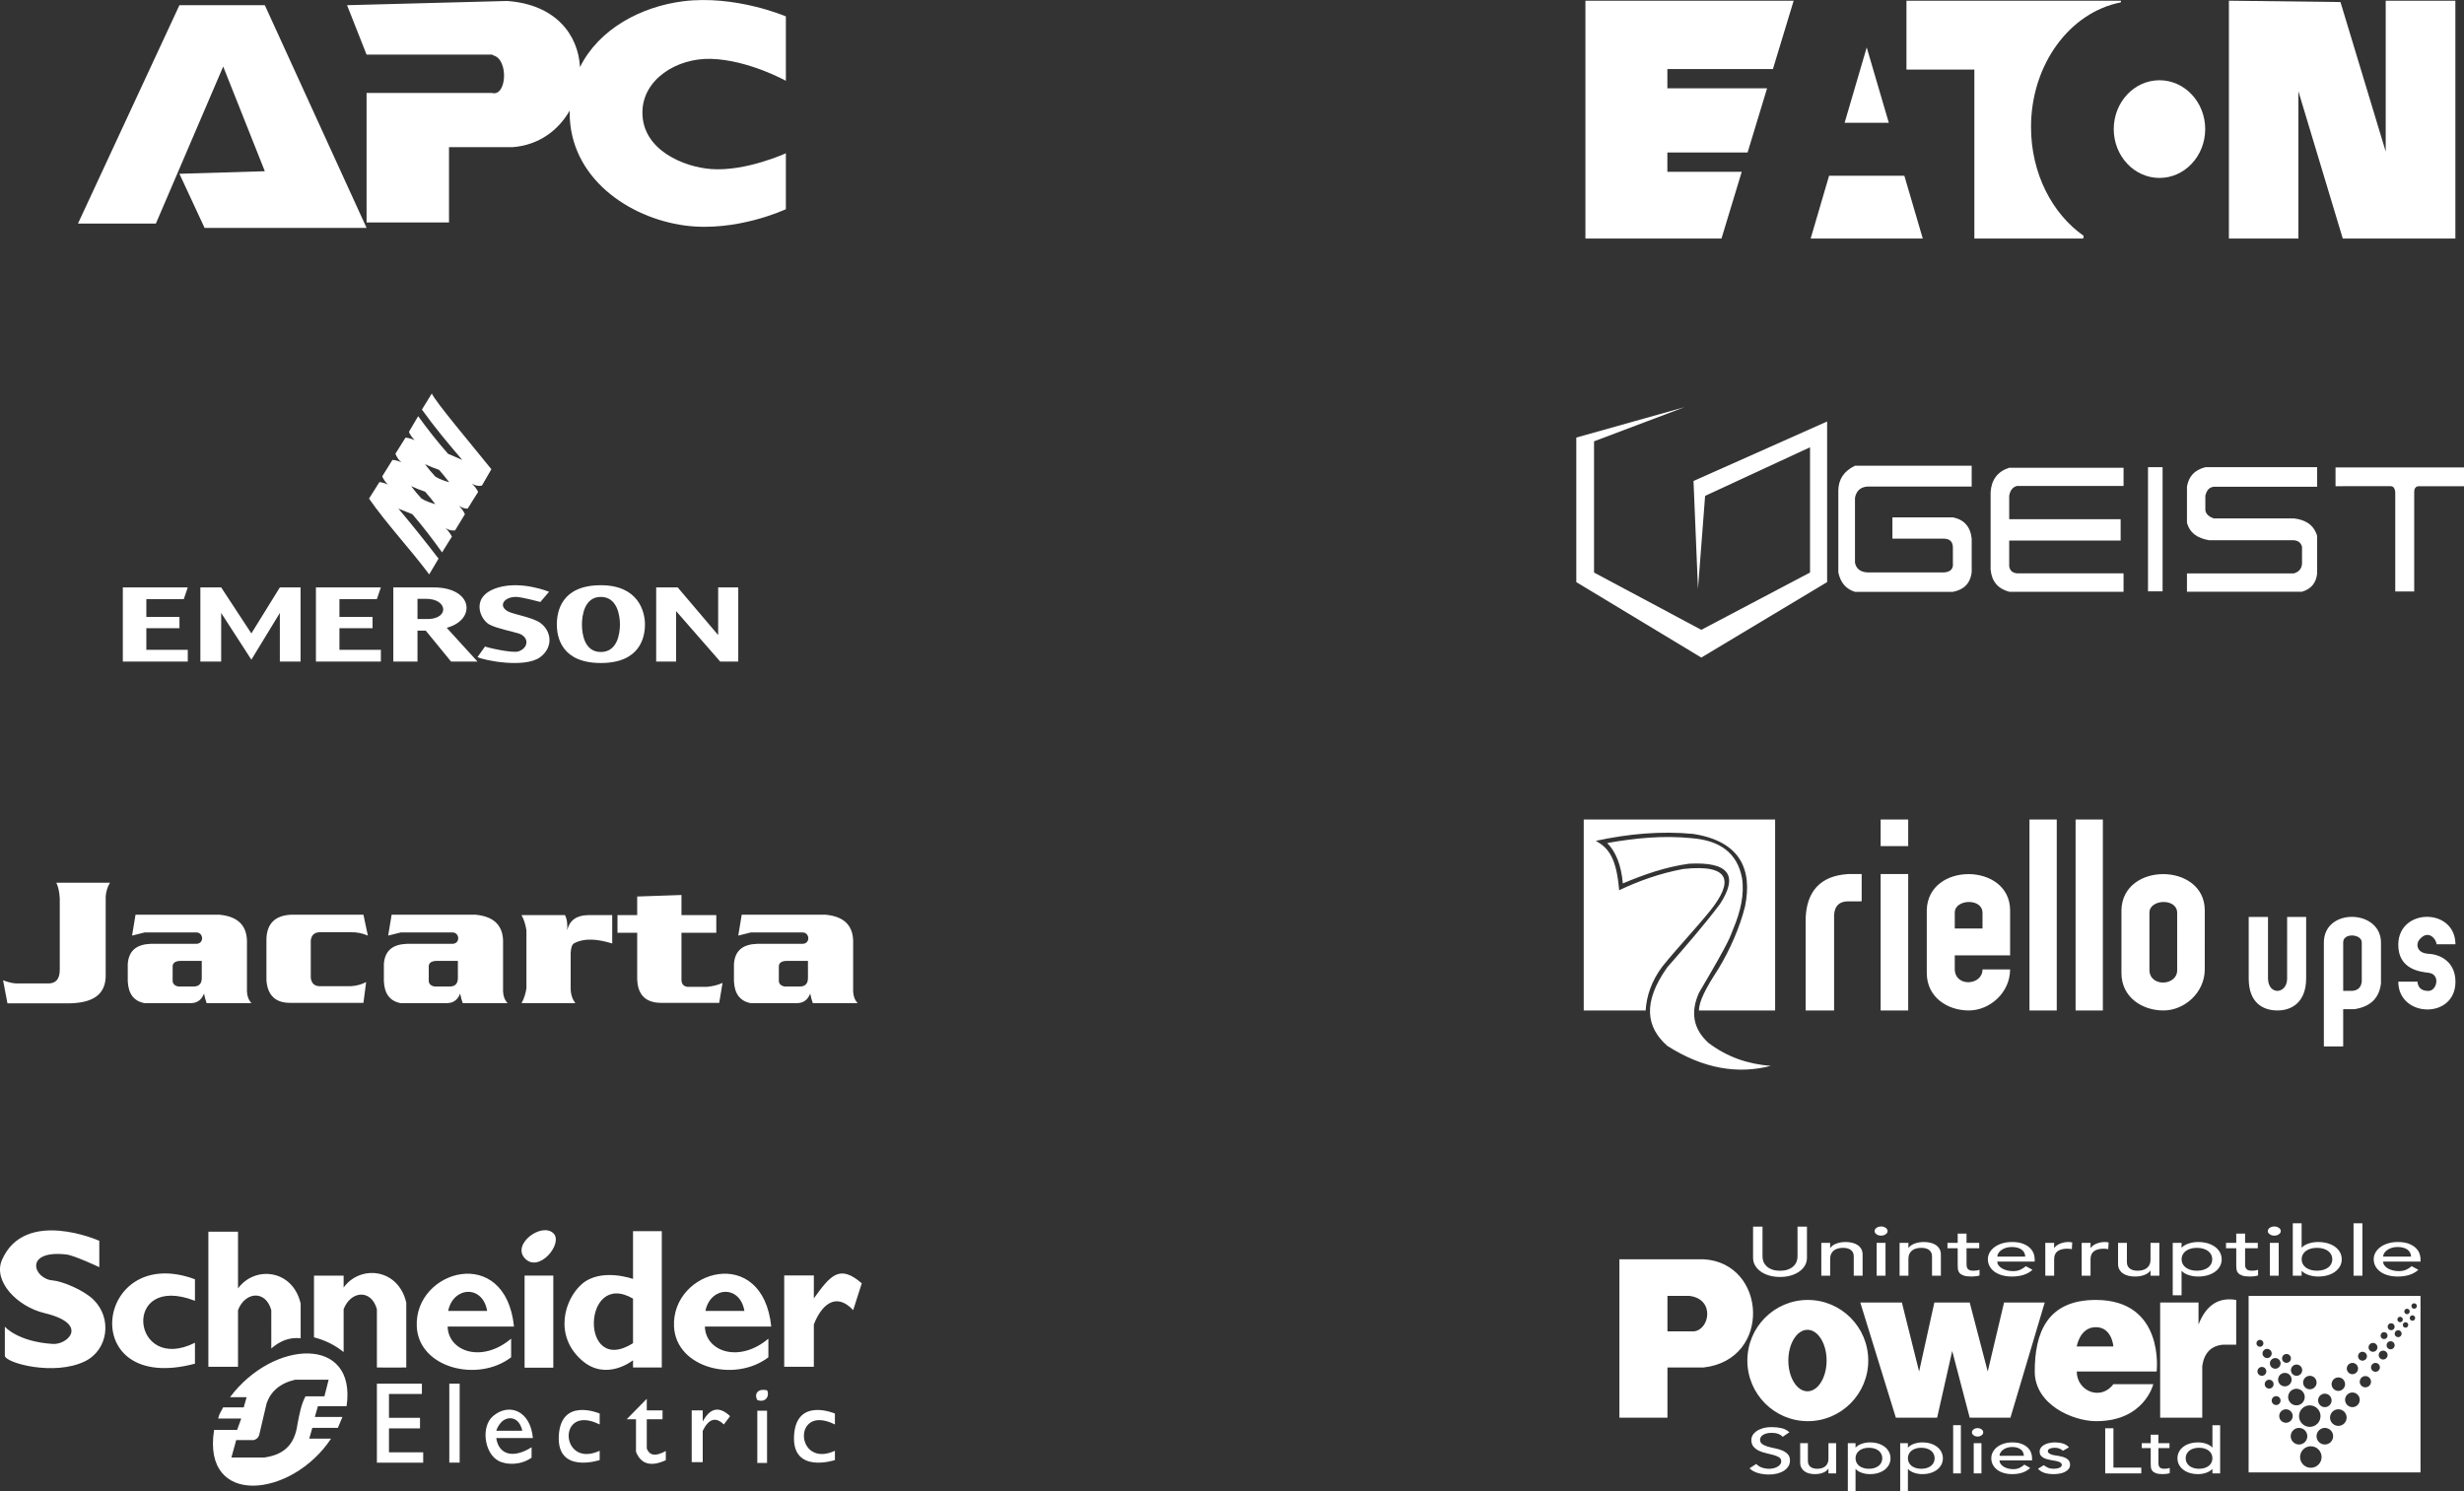 <?xml version="1.0" encoding="UTF-8" standalone="no"?>
<!-- Created with Inkscape (http://www.inkscape.org/) -->

<svg
   xmlns:dc="http://purl.org/dc/elements/1.1/"
   xmlns:cc="http://creativecommons.org/ns#"
   xmlns:rdf="http://www.w3.org/1999/02/22-rdf-syntax-ns#"
   xmlns:svg="http://www.w3.org/2000/svg"
   xmlns="http://www.w3.org/2000/svg"
   xmlns:sodipodi="http://sodipodi.sourceforge.net/DTD/sodipodi-0.dtd"
   xmlns:inkscape="http://www.inkscape.org/namespaces/inkscape"
   width="171.101mm"
   height="103.583mm"
   viewBox="0 0 171.101 103.583"
   version="1.1"
   id="svg8"
   inkscape:version="0.92.5 (0.92.5+69)"
   sodipodi:docname="server-room-monitoring-manuf.svg">
  <rect x="0" y="0" width="171.101" height="103.583" fill="#333333" stroke="none"/>
  <defs
     id="defs2" />
  <sodipodi:namedview
     id="base"
     pagecolor="#ffffff"
     bordercolor="#666666"
     borderopacity="1.0"
     inkscape:pageopacity="0.0"
     inkscape:pageshadow="2"
     inkscape:zoom="0.24748737"
     inkscape:cx="256.39674"
     inkscape:cy="-65.585651"
     inkscape:document-units="mm"
     inkscape:current-layer="layer1"
     showgrid="false"
     showguides="false"
     inkscape:guide-bbox="true"
     inkscape:window-width="859"
     inkscape:window-height="701"
     inkscape:window-x="38"
     inkscape:window-y="27"
     inkscape:window-maximized="0">
    <sodipodi:guide
       position="-18.154,67.757"
       orientation="1,0"
       id="guide1047"
       inkscape:locked="false" />
    <sodipodi:guide
       position="-1.523,106.311"
       orientation="0,1"
       id="guide1049"
       inkscape:locked="false" />
    <sodipodi:guide
       position="47.236,68.513"
       orientation="1,0"
       id="guide1051"
       inkscape:locked="false" />
  </sodipodi:namedview>
  <g
     inkscape:label="Layer 1"
     inkscape:groupmode="layer"
     id="layer1"
     transform="translate(-28.738,-15.49)">
    <g
       style="clip-rule:evenodd;fill-rule:evenodd;stroke-linejoin:round;stroke-miterlimit:1.414"
       id="g954"
       transform="matrix(0.198,0,0,0.198,29.24,14.017)">
      <path
         id="path943"
         style="fill:#FFFFFF"
         d="M 126.026,87.371 H 69.21 L 60.391,68.393 90.34,67.497 75.744,30.773 52.131,85.867 H 24.807 L 60.391,9.261 H 90.34 Z m 74.848,-56.393 c 6.677,-13.493 21.571,-21.236 36.108,-23.086 18.332,-2.332 36.096,5.297 36.096,5.297 v 22.592 c 0,0 -13.142,-7.332 -26.312,-7.696 -11.94,-0.329 -24.027,7.21 -24.002,18.876 0.029,13.327 14.857,19.071 24.002,19.77 12.248,0.935 26.312,-5.536 26.312,-5.536 v 19.622 c 0,0 -17.323,8.152 -35.41,5.726 -19.754,-2.65 -40.419,-16.778 -40.419,-39.582 0,-0.245 0.002,-0.488 0.007,-0.731 -3.916,6.907 -10.839,12.157 -20.091,12.835 h -22.23 V 85.472 H 126.026 V 40.05 h 44.005 c 5.154,1.378 5.85,-11.669 0.548,-13.153 -0.195,-0.055 -0.357,-0.205 -0.548,-0.304 H 126.026 L 119.181,9.261 175.357,7.782 c 17.083,1.25 24.909,11.91 25.517,23.196 z"
         inkscape:connector-curvature="0" />
    </g>
    <g
       style="clip-rule:evenodd;fill-rule:evenodd;stroke-linejoin:round;stroke-miterlimit:1.414"
       id="g967"
       transform="matrix(0.207,0,0,0.207,137.985,13.448)">
      <path
         id="path956"
         style="fill:#FFFFFF"
         d="M 117.25,89.899 H 79.641 l 6.178,-21.063 h 25.254 z m -67.523,0 H 4.082 V 10.101 H 73.94 l -6.956,22.925 h -35.41 v 6.471 H 65.02 L 58.488,61.026 H 31.574 v 6.471 h 24.95 z M 272.549,10.101 h 23.369 V 89.899 H 258.144 L 243.256,40.476 V 89.899 H 219.942 V 10.101 l 37.428,0.448 15.179,50.166 z M 171.077,89.899 h -36.52 V 33.211 h -22.778 v -23.11 h 71.978 l -0.09,0.568 c -17.067,3.322 -30.1,20.8 -30.1,41.833 0,15.512 7.088,29.09 17.655,36.482 z m 25.578,-53.114 c 8.467,0 15.341,7.344 15.341,16.39 0,9.047 -6.874,16.391 -15.341,16.391 -8.467,0 -15.341,-7.344 -15.341,-16.391 0,-9.046 6.874,-16.39 15.341,-16.39 z m -90.794,14.28 h -14.83 l 7.415,-25.283 z"
         inkscape:connector-curvature="0" />
    </g>
    <g
       style="clip-rule:evenodd;fill-rule:evenodd;stroke-linejoin:round;stroke-miterlimit:1.414"
       id="g980"
       transform="matrix(0.205,0,0,0.205,28.861,41.773)">
      <path
         id="path969"
         style="fill:#FFFFFF"
         d="m 202.923,70.053 c 12.729,0 14.947,8.914 14.947,13.306 0,4.391 -1.704,13.044 -14.947,13.044 -13.243,0 -14.903,-8.653 -14.903,-13.044 0,-4.392 1.535,-13.306 14.903,-13.306 z m -20.492,5.675 2.954,-3.453 c 0,0 -9.13,-3.781 -17.115,-1.479 -9.817,2.831 -6.314,10.84 -3.104,12.562 2.493,1.337 7.72,2.344 9.855,3.014 3.63,1.138 3.567,4.881 0,6.101 -2.072,0.709 -11.417,-1.479 -11.305,-1.683 l -2.568,3.598 c 2.03,1.12 16.141,3.912 21.283,0 4.479,-3.407 3.776,-8.81 0,-11.568 -2.534,-1.851 -9.035,-2.908 -10.838,-3.831 -3.558,-1.822 -1.553,-4.921 2.469,-4.984 1.886,-0.03 8.369,1.723 8.369,1.723 z m -54.019,-4.932 -1.358,3.982 h -12.678 v 6.005 h 11.222 v 3.834 h -11.222 v 7.324 h 14.036 v 3.98 h -22 V 70.796 Z m -65.408,0 -1.358,3.982 H 48.968 v 6.005 H 60.19 v 3.834 H 48.968 v 7.324 h 14.036 v 3.98 h -22 V 70.796 Z m 165.409,25.125 h -6.742 V 70.796 h 7.294 l 13.704,16.145 V 70.796 h 6.802 v 25.125 h -6.109 L 228.413,78.81 Z m -87.598,0 h -8.182 V 70.796 h 13.408 c 13.654,-0.149 14.81,10.985 4.678,13.684 l 10.429,11.441 h -8.949 l -8.584,-10.486 h -2.8 z m -66.494,0 H 67.272 V 70.796 h 7.049 l 10.227,15.587 9.644,-15.587 h 7.021 V 95.921 H 94.192 V 79.45 L 84.548,95.279 74.321,79.45 Z M 202.923,74.009 c 5.537,0 6.468,6.239 6.468,9.35 0,3.11 -0.862,9.314 -6.468,9.314 -5.605,0 -6.398,-6.204 -6.398,-9.314 0,-3.111 0.861,-9.35 6.398,-9.35 z m -59.333,0.644 h -2.775 v 6.851 h 3.841 c 6.951,-0.297 6.379,-6.88 -1.066,-6.851 z m 2.073,-69.545 -3.342,5.437 c 4.277,5.993 8.944,11.551 13.66,17.056 l -4.833,-2.085 c -3.578,-4.089 -6.931,-8.342 -10.104,-12.728 l -3.127,5.304 c 0.453,1.111 1.144,2.015 1.949,2.82 -1.026,-0.458 -2.06,-0.784 -3.11,-0.85 l -3.418,5.454 c 0.493,1.194 1.162,2.177 2.045,2.904 -1.018,-0.47 -2.033,-0.784 -3.042,-0.819 l -3.474,5.581 c 0.458,1.01 1.077,1.938 1.919,2.75 -0.928,-0.411 -1.876,-0.704 -2.855,-0.828 l -3.529,5.605 c 6.129,8.77 13.726,16.786 20.386,25.672 l 3.165,-5.338 c -4.432,-5.779 -8.96,-11.435 -13.6,-16.947 l 4.737,1.903 c 3.57,4.146 6.875,8.491 10.056,12.928 l 3.337,-5.351 c -0.587,-1.088 -1.298,-2.052 -2.175,-2.85 1.031,0.618 2.107,0.903 3.241,0.755 l 3.333,-5.482 c -0.466,-1.071 -1.173,-1.996 -2.015,-2.84 0.956,0.58 1.926,1.01 2.943,0.937 l 3.551,-5.659 c -0.562,-1.121 -1.269,-2.067 -2.148,-2.808 1.13,0.663 2.271,0.925 3.425,0.685 l 3.21,-5.56 C 158.993,22.237 147.009,8.058 145.663,5.108 Z m -6.997,31.36 c 1.095,1.487 2.261,2.909 3.523,4.241 1.544,0.92 3.106,1.419 4.669,1.885 -1.084,-1.426 -2.225,-2.831 -3.44,-4.209 -1.638,-0.551 -3.218,-1.196 -4.752,-1.917 z m 4.708,-7.423 c 1.095,1.488 2.261,2.909 3.523,4.241 1.544,0.92 3.105,1.42 4.668,1.886 -1.084,-1.427 -2.224,-2.832 -3.44,-4.209 -1.637,-0.552 -3.217,-1.197 -4.751,-1.918 z"
         inkscape:connector-curvature="0" />
    </g>
    <g
       style="clip-rule:evenodd;fill-rule:evenodd;stroke-linejoin:round;stroke-miterlimit:1.414"
       id="g993"
       transform="matrix(0.21,0,0,0.21,137.777,41.878)">
      <path
         id="path982"
         style="fill:#FFFFFF"
         d="M 37.79,9 2,19.049 V 66.853 L 43.335,91.812 84.939,66.853 V 13.734 L 40.757,33.417 42.233,69.088 44.592,38.343 79.285,22.261 V 63.688 L 43.335,82.636 7.866,63.688 V 20.294 Z m 94.95,19.367 v 6.881 H 98.298 c -2.427,0.167 -3.706,1.51 -4.147,3.713 v 21.474 c 0.401,1.987 1.757,3.086 4.147,3.222 h 25.189 c 2.221,-0.113 3.272,-1.156 3.039,-3.222 V 55.51 c 0.007,-2.107 -1.09,-3.022 -3.039,-3.018 h -16.962 v -7.043 h 20.001 c 3.736,0.738 5.807,3.086 6.214,7.043 v 11.165 c -0.472,3.621 -2.577,5.729 -6.214,6.42 H 94.151 c -2.919,-0.892 -4.785,-2.998 -5.509,-6.42 V 36.562 c 0.044,-3.584 1.742,-6.381 5.509,-8.195 z m 50.219,0.666 v 6.023 h -35.251 c -1.411,0.365 -2.265,1.454 -2.561,3.269 v 7.731 h 36.85 v 7.054 h -36.85 v 8.527 c 0.212,1.366 1.045,2.157 2.561,2.317 h 35.251 v 6.101 H 145.147 C 141.393,69.036 139.331,66.588 139,62.674 V 37.081 c 0.277,-4.039 2.248,-6.781 6.147,-8.048 z m 64.017,-0.182 v 6.464 h -34.213 c -1.655,0.262 -2.28,1.253 -2.756,2.864 v 4.853 c 0.132,1.432 1.508,2.342 2.756,2.755 h 26.503 c 3.816,0.431 6.611,2.093 7.71,5.801 v 12.385 c -0.305,3.145 -1.982,5.159 -4.997,6.068 h -38.051 v -6.068 h 35.338 c 1.523,-0.427 2.526,-1.378 2.713,-3.152 v -5.632 c -0.423,-1.561 -1.464,-2.053 -2.713,-2.185 h -28.032 c -3.865,-0.655 -6.456,-2.459 -7.306,-5.836 V 35.315 c 0.516,-3.213 2.331,-5.516 6.079,-6.464 z m 48.956,0.081 v 6.202 H 280.86 c -1.264,-0.064 -1.793,0.674 -1.793,1.988 v 32.821 h -6.266 V 37.122 c -0.142,-1.402 -0.696,-2.043 -1.623,-1.988 H 253.055 V 28.932 Z M 195.866,69.901 h -4.823 v -41.05 h 4.823 z"
         inkscape:connector-curvature="0" />
    </g>
    <g
       style="clip-rule:evenodd;fill-rule:evenodd;stroke-linejoin:round;stroke-miterlimit:1.414"
       id="g1006"
       transform="matrix(0.209,0,0,0.209,27.82,71.186)">
      <path
         id="path995"
         style="fill:#FFFFFF"
         d="m 20.281,60.31 c 2.642,0.066 3.986,-1.436 3.969,-4.584 V 32.061 c -0.129,-2.432 -0.578,-3.99 -1.142,-5.235 h 17.835 c -0.793,1.3 -1.292,2.796 -1.435,4.529 v 25.69 c 0.288,7.408 -4.813,9.786 -12.365,9.879 H 6.87 L 5.413,59.249 c 1.268,0.498 2.615,0.927 4.296,1.061 z m 175.266,6.547 h -17.872 c 0.878,-1.55 1.348,-3.217 1.624,-4.942 V 42.618 c -0.297,-1.811 -0.787,-3.511 -1.624,-5.012 h 14.431 c 0.751,1.433 0.849,3.173 0.738,5.012 0.773,-3.26 3.066,-4.956 6.949,-5.012 h 8.009 v 9.42 c -4.625,-1.4 -9.043,-1.999 -12.794,0 -0.499,0.386 -0.891,1.201 -1.009,3.106 v 11.783 c 0.012,2.144 0.627,3.693 1.548,4.942 z m 58.279,-23.487 -4.147,1.04 1.149,-6.936 h 27.954 c 6.692,0.656 9.283,4.183 9.068,9.673 v 15.776 c 0.052,1.621 0.565,2.927 1.518,3.934 h -14.92 c -0.352,-0.924 -0.62,-2.02 -0.856,-3.182 -1.013,2.512 -2.66,3.178 -4.536,3.182 h -15.23 c -3.65,-0.681 -5.414,-3.226 -5.578,-7.354 v -5.641 c 0.324,-4.727 3.241,-6.553 7.645,-6.715 h 15.182 c 2.694,-0.137 2.298,-3.796 0,-3.777 z m -116.315,0 -4.147,1.04 1.149,-6.936 h 27.954 c 6.693,0.656 9.283,4.183 9.068,9.673 v 15.776 c 0.053,1.621 0.566,2.927 1.518,3.934 h -14.919 c -0.353,-0.924 -0.621,-2.02 -0.857,-3.182 -1.012,2.512 -2.66,3.178 -4.536,3.182 h -15.23 c -3.649,-0.681 -5.414,-3.226 -5.578,-7.354 v -5.641 c 0.325,-4.727 3.241,-6.553 7.645,-6.715 h 15.182 c 2.695,-0.137 2.298,-3.796 0,-3.777 z m -85.093,0 -4.147,1.04 1.149,-6.936 h 27.954 c 6.693,0.656 9.284,4.183 9.068,9.673 v 15.776 c 0.053,1.621 0.566,2.927 1.518,3.934 H 73.041 c -0.352,-0.924 -0.621,-2.02 -0.856,-3.182 -1.013,2.512 -2.661,3.178 -4.536,3.182 H 52.418 C 48.769,66.176 47.005,63.631 46.84,59.503 v -5.641 c 0.325,-4.727 3.242,-6.553 7.645,-6.715 h 15.183 c 2.694,-0.137 2.297,-3.796 0,-3.777 z m 163.681,-5.779 v -6.17 l 14.709,-0.506 v 6.676 h 11.573 v 5.875 h -11.573 v 15.232 c -0.09,1.685 0.608,2.555 1.973,2.735 h 6.54 c 1.924,-0.18 3.64,-0.614 5.139,-1.312 l -1.107,6.645 h -19.336 c -5.489,-0.049 -8.056,-3.071 -7.918,-8.845 V 43.466 h -6.545 v -5.875 z m -90.954,-0.117 1.468,6.936 c -1.763,-0.764 -3.639,-1.18 -5.672,-1.114 h -10.429 c -1.558,0.076 -2.626,0.827 -2.865,2.719 v 12.401 c 0.233,1.923 1.273,2.743 2.865,2.808 h 10.429 c 1.815,-0.108 3.524,-0.538 5.096,-1.385 l -0.892,6.92 H 101.012 C 95.956,66.837 93.29,64.302 92.916,59.258 V 45.457 c 0.182,-5.114 2.949,-7.709 8.096,-7.983 z m 141.086,15.332 c -1.958,-0.049 -2.997,0.523 -3.071,1.747 v 4.738 c -0.023,1.032 0.529,1.75 1.88,2.031 h 5.153 c 1.737,-0.026 2.618,-0.938 2.645,-2.736 v -5.78 z m -116.315,0 c -1.958,-0.049 -2.997,0.523 -3.071,1.747 v 4.738 c -0.022,1.032 0.529,1.75 1.88,2.031 h 5.153 c 1.737,-0.026 2.618,-0.938 2.645,-2.736 v -5.78 z m -85.092,0 c -1.959,-0.049 -2.997,0.523 -3.072,1.747 v 4.738 c -0.022,1.032 0.529,1.75 1.88,2.031 h 5.153 c 1.737,-0.026 2.619,-0.938 2.645,-2.736 v -5.78 z"
         inkscape:connector-curvature="0" />
    </g>
    <g
       style="clip-rule:evenodd;fill-rule:evenodd;stroke-linejoin:round;stroke-miterlimit:1.414"
       id="g1019"
       transform="matrix(0.207,0,0,0.207,137.974,70.891)">
      <path
         id="path1008"
         style="fill:#FFFFFF"
         d="m 11.453,15.201 c 2.939,3.014 4.71,7.5 5.234,13.555 7.13,-2.997 14.414,-5.556 22.224,-6.615 13.395,-0.703 16.603,3.932 10.386,13.504 -5.646,7.462 -11.677,14.38 -17.721,21.28 -8.367,11.805 -7.027,20.091 0,26.315 12.207,7.787 23.745,9.563 34.77,6.731 C 58.762,89.39 51.698,87.05 45.367,82.225 40.175,77.466 39.371,71.817 42.242,65.423 53.182,46.909 52.592,46.694 53.656,44.184 56.227,38.124 57.498,32.33 56.672,26.965 55.062,18.368 49.044,14.336 39.862,13.583 30.134,12.591 20.739,13.573 11.453,15.201 Z m 246.884,68.255 h -6.48 V 48.508 c 0.082,-11.624 19.024,-11.134 19.16,0 V 62.25 c -0.575,5.167 -3.73,7.921 -8.985,8.71 h -3.695 z M 245.911,40.001 v 20.663 c -0.013,7.851 -4.716,10.681 -9.5,10.717 -4.872,0.037 -9.763,-2.459 -9.767,-10.717 V 40.001 h 6.472 v 20.663 c 0.098,5.784 6.446,5.257 6.413,0 V 40.001 Z m -99.31,17.611 c -0.018,7.851 -6.842,13.733 -13.782,13.769 -7.067,0.037 -14.163,-4.315 -14.169,-12.574 V 37.67 c 0.414,-16.158 27.806,-15.935 27.951,0 v 15.228 h -18.562 v 4.714 c 0.185,6.088 9.341,5.356 9.304,0 z m 65.301,0 c -0.018,7.851 -6.842,13.733 -13.782,13.769 -7.067,0.037 -14.163,-4.315 -14.169,-12.574 V 37.67 c 0.414,-16.158 27.806,-15.935 27.951,0 z m -99.484,13.769 h -9.246 V 25.62 h 9.246 z m 40.68,-64.062 h 9.15 v 64.062 h -9.15 z m 15.469,0 h 9.15 v 64.062 h -9.15 z M 87.557,71.381 H 78.016 V 40.422 C 78.35,31.57 82.814,26.208 92.21,25.62 h 4.595 v 9.148 H 92.21 c -2.747,0.036 -4.458,1.364 -4.653,4.582 z m -19.782,0 H 42.207 c 0.086,-3.121 2.117,-7.177 6.575,-14.025 3.851,-6.334 7.221,-14.079 8.89,-20.847 2.513,-12.292 -1.435,-21.863 -17.357,-24.36 -10.824,-1.039 -21.733,-0.047 -32.7,2.323 4.402,2.433 6.935,5.905 7.839,16.574 6.532,-3.109 13.554,-5.644 21.47,-7.13 16.432,-1.77 16.644,4.526 9.046,14.029 -5.009,6.177 -10.841,12.276 -16.017,18.673 -3.621,4.858 -5.288,9.786 -5.618,14.763 H 3.569 V 7.319 h 64.206 z m 215.5,-9.667 c 0,0.01 -0.092,3.232 3.763,3.104 2.739,-0.091 4.022,-5.544 0,-6.073 -2.326,-0.306 -10.344,-0.86 -10.218,-9.569 0.177,-12.232 19.1,-12.333 19.18,0 h -6.351 c 0.029,-1.446 -2.661,-5.334 -5.81,-1.492 -1.071,1.305 -1.04,4.473 3.199,4.694 4.24,0.222 8.945,2.973 8.962,9.336 0.034,12.759 -19.179,12.131 -19.18,0 z m -21.838,3.088 c 1.717,-0.168 2.888,-1.035 3.132,-3.088 V 48.508 c -0.077,-2.835 -6.197,-3.256 -6.232,0 v 16.294 z m -68.097,-6.93 c 0.143,5.785 9.352,5.257 9.304,0 V 38.523 c -0.156,-4.945 -9.263,-4.485 -9.304,0 z m -65.301,-14 h 9.304 v -5.349 c -0.156,-4.945 -9.263,-4.485 -9.304,0 z M 103.172,7.319 h 9.246 v 8.925 h -9.246 z"
         inkscape:connector-curvature="0" />
    </g>
    <g
       style="clip-rule:evenodd;fill-rule:evenodd;stroke-linejoin:round;stroke-miterlimit:1.414"
       id="g1032"
       transform="matrix(0.208,0,0,0.208,27.585,98.99)">
      <path
         id="path1021"
         style="fill:#FFFFFF"
         d="M 116.061,78.917 C 103.021,98.668 72.888,102 77.017,76 h 7.685 l 1.389,-3.81 h -7.718 c 0.295,-1.474 0.969,-2.325 1.674,-3.723 h 6.868 l 0.963,-3.401 h -5.531 c 14.375,-19.251 42.362,-20.668 38.901,3.006 h -9.565 l -1.033,3.603 h 9.217 l -1.524,3.634 h -8.531 l -1.023,3.608 z m 98.711,-6.478 6.698,-6.828 v 3.859 h 5.263 v 2.969 h -5.263 v 9.754 c 1.065,2.795 3.454,2.427 6.351,0.846 v 3.078 c -4.72,2.144 -8.207,1.576 -9.954,-2.823 V 72.439 Z m -43.557,6.284 h 12.234 c -0.837,-9.267 -8.026,-11.836 -13.304,-7.336 -4.161,3.548 -2.867,12.486 1.838,14.949 2.794,1.463 7.506,1.433 11.028,-1.067 v -3.476 c -6.17,3.879 -10.952,2.489 -11.796,-3.07 z m 90.406,8.298 H 258.37 V 69.597 h 3.251 z M 146.391,60.559 v 3.429 h -10.987 v 7.97 h 10.356 v 3.531 h -10.356 v 7.997 h 11.423 V 86.94 H 131.371 V 60.559 Z m 137.887,13.623 v -3.653 c 0,0 -12.956,-5.586 -13.644,7.437 -0.681,12.87 13.644,8.105 13.644,8.105 v -3.103 c -13.257,6.098 -14.327,-15.946 0,-8.786 z m -78.537,0 v -3.653 c 0,0 -12.956,-5.586 -13.644,7.437 -0.681,12.87 13.644,8.105 13.644,8.105 v -3.103 c -13.257,6.098 -14.327,-15.946 0,-8.786 z m -46.742,12.745 h -3.456 V 60.559 h 3.456 z M 240.145,69.47 v 3.725 c 2.65,-4.899 5.741,-4.99 9.133,-1.792 l -2.084,2.779 c -2.872,-2.81 -5.164,-1.709 -7.049,2.126 v 10.469 h -3.679 V 69.47 Z M 115.257,59.246 h -11.212 c -5.09,1.183 -8.076,3.926 -9.484,7.841 l -2.393,10.214 c -0.213,1.102 -0.855,1.78 -1.87,2.096 H 84.402 L 82.799,85.2 h 11.044 c 5.651,-0.813 10.027,-3.505 11.02,-11.172 0.638,-3.247 1.2,-6.544 2.673,-9.248 h 6.309 z m 55.958,17.028 h 8.697 c 0,0 -0.691,-4.165 -4.061,-4.165 -3.37,0 -4.636,4.165 -4.636,4.165 z M 258.37,66.03 c -1.134,-2.048 0.152,-3.973 3.251,-3.251 0.906,1.511 -0.169,4.316 -3.251,3.251 z m 4.654,-24.536 c -2.858,-27.727 -33.373,-18.944 -32.46,0 0.668,13.863 20.383,18.783 31.503,10.256 v -6.217 c -9.763,8.251 -20.969,4.312 -21.2,-4.039 z m -85.881,0 c -2.858,-27.727 -33.373,-18.944 -32.46,0 0.668,13.863 20.383,18.783 31.503,10.256 v -6.217 c -9.764,8.251 -20.969,4.312 -21.2,-4.039 z m 49.337,13.665 h -9.603 v -2.417 c 0,0 -8.926,7.213 -17.11,0 -9.394,-8.279 -5.789,-20.35 0,-25.418 6.408,-5.612 17.11,-1.737 17.11,-1.737 V 9.647 h 9.603 z M 38.695,21.664 v -8.808 c 0,0 -24.862,-11.096 -32.492,6.38 -3.079,7.052 4.998,15.565 14.2,17.761 15.011,3.583 7.828,10.621 2.764,10.296 C 11.382,46.537 7.16,41.532 7.16,41.532 v 9.691 c 0.173,2.449 16.47,6.864 26.717,1.876 7.835,-3.814 9.155,-14.421 2.913,-20.552 -3.455,-3.394 -10.685,-6.236 -13.623,-6.461 -6.494,-0.496 -9.782,-10.238 4.481,-8.674 2.675,0.293 11.047,4.252 11.047,4.252 z M 70.628,25.7 v 7.183 c -24.729,-9.558 -21.23,24.629 0,14.018 v 6.984 C 30.555,64.534 37.159,13.296 70.628,25.7 Z m 119.637,29.525 h -9.589 v -30.75 h 9.589 z M 110.367,45.082 V 24.484 h 9.894 v 3.969 c 5.576,-7.677 18.256,-6.425 20.913,5.049 v 21.654 c -5.061,0.101 -4.324,-0.008 -9.803,0 V 35.694 c -1.904,-6.83 -8.753,-6.156 -11.11,0 v 14.307 c -2.764,-2.226 -6.009,-3.923 -9.894,-4.919 z m 166.876,9.822 H 267.35 V 24.422 h 9.893 v 7.652 c 5.577,-7.677 8.55,-11.477 16.002,-5.028 l -2.868,8.961 c -5.973,-6.381 -10.776,-1.361 -13.134,4.795 z m -192.241,0 H 75.109 V 9.806 h 9.893 v 18.96 c 5.576,-7.677 18.256,-6.425 20.913,5.049 v 11.58 c -3.674,-0.399 -6.886,0.862 -9.802,3.407 V 36.007 c -1.905,-6.83 -8.754,-6.156 -11.111,0 z M 216.877,32.161 v 14.885 c -17.894,11.313 -16.982,-24.764 0,-14.885 z m 37.186,4.097 c -1.52,-8.814 -11.367,-8.14 -13.013,0 z m -85.882,0 c -1.519,-8.814 -11.366,-8.14 -13.012,0 z m 12.495,-17.642 c -4.2,-4.718 5.654,-11.973 9.589,-8.306 3.536,3.295 -4.853,13.624 -9.589,8.306 z"
         inkscape:connector-curvature="0" />
    </g>
    <g
       style="clip-rule:evenodd;fill-rule:evenodd;stroke-linejoin:round;stroke-miterlimit:1.414"
       id="g1045"
       transform="matrix(0.201,0,0,0.201,138.854,99.511)">
      <path
         id="path1034"
         style="fill:#FFFFFF"
         d="M 93.201,97.275 H 90.536 V 80.632 h 2.665 v 1.497 h 0.059 c 0.513,-0.558 1.219,-0.991 2.117,-1.299 0.898,-0.308 1.821,-0.462 2.769,-0.462 1.085,0 2.067,0.139 2.946,0.418 0.878,0.279 1.628,0.668 2.25,1.167 0.622,0.499 1.101,1.082 1.436,1.75 0.336,0.668 0.503,1.383 0.503,2.146 0,0.778 -0.167,1.501 -0.503,2.169 -0.335,0.668 -0.814,1.247 -1.436,1.739 -0.622,0.492 -1.372,0.877 -2.25,1.156 -0.879,0.279 -1.861,0.418 -2.946,0.418 -1.007,0 -1.955,-0.158 -2.843,-0.473 -0.888,-0.316 -1.569,-0.745 -2.043,-1.288 h -0.059 z m 18.091,0 h -2.665 V 80.632 h 2.665 v 1.497 h 0.059 c 0.514,-0.558 1.219,-0.991 2.117,-1.299 0.899,-0.308 1.821,-0.462 2.769,-0.462 1.086,0 2.068,0.139 2.946,0.418 0.879,0.279 1.629,0.668 2.25,1.167 0.622,0.499 1.101,1.082 1.437,1.75 0.335,0.668 0.503,1.383 0.503,2.146 0,0.778 -0.168,1.501 -0.503,2.169 -0.336,0.668 -0.815,1.247 -1.437,1.739 -0.621,0.492 -1.371,0.877 -2.25,1.156 -0.878,0.279 -1.86,0.418 -2.946,0.418 -1.007,0 -1.954,-0.158 -2.843,-0.473 -0.887,-0.316 -1.568,-0.745 -2.043,-1.288 h -0.059 z M 58.913,87.809 c 0.513,0.572 1.17,0.994 1.969,1.266 0.8,0.271 1.624,0.407 2.472,0.407 0.474,0 0.958,-0.055 1.451,-0.165 0.494,-0.11 0.943,-0.275 1.348,-0.496 0.404,-0.22 0.735,-0.491 0.991,-0.814 0.257,-0.323 0.385,-0.697 0.385,-1.123 0,-0.602 -0.256,-1.06 -0.769,-1.376 -0.514,-0.315 -1.15,-0.579 -1.91,-0.792 -0.76,-0.213 -1.589,-0.419 -2.487,-0.617 -0.899,-0.198 -1.728,-0.473 -2.488,-0.825 -0.76,-0.352 -1.396,-0.826 -1.909,-1.42 -0.514,-0.595 -0.77,-1.398 -0.77,-2.411 0,-0.455 0.133,-0.939 0.399,-1.453 0.267,-0.513 0.686,-0.983 1.259,-1.409 0.572,-0.425 1.308,-0.781 2.206,-1.067 0.898,-0.286 1.979,-0.43 3.242,-0.43 1.145,0 2.24,0.118 3.287,0.353 1.046,0.235 1.964,0.712 2.753,1.431 l -2.309,1.563 c -0.356,-0.411 -0.859,-0.742 -1.51,-0.991 -0.652,-0.249 -1.392,-0.374 -2.221,-0.374 -0.79,0 -1.446,0.077 -1.969,0.231 -0.523,0.154 -0.943,0.352 -1.258,0.594 -0.316,0.242 -0.538,0.503 -0.667,0.782 -0.128,0.279 -0.192,0.535 -0.192,0.77 0,0.661 0.256,1.167 0.77,1.519 0.513,0.353 1.15,0.639 1.909,0.859 0.76,0.22 1.59,0.418 2.488,0.594 0.898,0.176 1.727,0.422 2.487,0.738 0.76,0.315 1.396,0.741 1.91,1.277 0.513,0.535 0.77,1.273 0.77,2.212 0,0.748 -0.193,1.424 -0.578,2.025 -0.385,0.602 -0.903,1.108 -1.554,1.519 -0.652,0.411 -1.422,0.727 -2.31,0.947 -0.888,0.22 -1.836,0.33 -2.842,0.33 -1.343,0 -2.616,-0.176 -3.82,-0.528 -1.204,-0.353 -2.162,-0.896 -2.872,-1.629 z m 160.247,3.258 h -2.665 V 89.57 h -0.06 c -0.513,0.558 -1.219,0.991 -2.117,1.299 -0.898,0.308 -1.821,0.462 -2.768,0.462 -1.086,0 -2.068,-0.139 -2.946,-0.418 -0.879,-0.279 -1.629,-0.668 -2.251,-1.167 -0.621,-0.499 -1.1,-1.079 -1.436,-1.739 -0.335,-0.661 -0.503,-1.38 -0.503,-2.158 0,-0.777 0.168,-1.5 0.503,-2.168 0.336,-0.668 0.815,-1.247 1.436,-1.739 0.622,-0.492 1.372,-0.877 2.251,-1.156 0.878,-0.279 1.86,-0.418 2.946,-0.418 1.007,0 1.954,0.158 2.842,0.473 0.889,0.316 1.57,0.745 2.043,1.288 h 0.06 v -7.705 h 2.665 z m -54.304,-7.815 c -0.316,-0.294 -0.706,-0.54 -1.17,-0.738 -0.464,-0.198 -1.031,-0.297 -1.702,-0.297 -0.632,0 -1.18,0.099 -1.644,0.297 -0.464,0.198 -0.696,0.488 -0.696,0.87 0,0.308 0.134,0.558 0.4,0.748 0.267,0.191 0.583,0.345 0.948,0.463 0.365,0.117 0.755,0.205 1.169,0.264 0.415,0.059 0.77,0.11 1.066,0.154 0.573,0.103 1.111,0.227 1.614,0.374 0.503,0.147 0.938,0.338 1.303,0.573 0.365,0.234 0.651,0.521 0.858,0.858 0.208,0.338 0.311,0.749 0.311,1.233 0,0.587 -0.167,1.09 -0.503,1.508 -0.336,0.418 -0.77,0.759 -1.303,1.023 -0.533,0.265 -1.14,0.455 -1.821,0.573 -0.681,0.117 -1.367,0.176 -2.058,0.176 -1.164,0 -2.186,-0.132 -3.064,-0.396 -0.879,-0.264 -1.663,-0.749 -2.354,-1.453 l 2.013,-1.233 c 0.435,0.323 0.918,0.609 1.451,0.859 0.533,0.249 1.184,0.374 1.954,0.374 0.336,0 0.676,-0.026 1.022,-0.077 0.345,-0.052 0.651,-0.132 0.918,-0.242 0.266,-0.11 0.483,-0.25 0.651,-0.419 0.168,-0.168 0.252,-0.363 0.252,-0.583 0,-0.294 -0.124,-0.536 -0.37,-0.727 -0.247,-0.19 -0.543,-0.341 -0.889,-0.451 -0.345,-0.11 -0.71,-0.198 -1.095,-0.264 -0.385,-0.066 -0.726,-0.121 -1.022,-0.165 -0.572,-0.103 -1.115,-0.22 -1.628,-0.352 -0.513,-0.132 -0.967,-0.309 -1.362,-0.529 -0.395,-0.22 -0.711,-0.499 -0.948,-0.836 -0.237,-0.338 -0.355,-0.756 -0.355,-1.255 0,-0.543 0.153,-1.016 0.459,-1.42 0.306,-0.404 0.711,-0.737 1.214,-1.002 0.503,-0.264 1.076,-0.462 1.717,-0.594 0.642,-0.132 1.288,-0.198 1.94,-0.198 0.947,0 1.855,0.132 2.724,0.396 0.868,0.264 1.559,0.705 2.072,1.321 z m 32.985,-2.62 h 3.819 v 1.717 h -3.819 v 4.733 c 0,0.294 0.01,0.584 0.029,0.87 0.02,0.286 0.094,0.543 0.222,0.77 0.129,0.228 0.326,0.411 0.593,0.551 0.266,0.139 0.656,0.209 1.169,0.209 0.316,0 0.642,-0.022 0.977,-0.066 0.336,-0.044 0.642,-0.125 0.918,-0.242 v 1.805 c -0.316,0.132 -0.725,0.224 -1.229,0.275 -0.503,0.051 -0.893,0.077 -1.169,0.077 -1.027,0 -1.821,-0.106 -2.384,-0.319 -0.562,-0.213 -0.977,-0.488 -1.243,-0.826 -0.267,-0.337 -0.425,-0.715 -0.474,-1.133 -0.049,-0.419 -0.074,-0.841 -0.074,-1.266 v -5.438 h -3.08 v -1.717 h 3.08 v -2.928 h 2.665 z M 83.785,89.46 c -0.336,0.558 -0.918,1.009 -1.747,1.354 -0.829,0.345 -1.786,0.517 -2.872,0.517 -0.691,0 -1.342,-0.077 -1.954,-0.231 -0.612,-0.154 -1.15,-0.393 -1.614,-0.716 -0.464,-0.323 -0.834,-0.737 -1.11,-1.243 -0.277,-0.507 -0.415,-1.105 -0.415,-1.795 v -6.714 h 2.665 v 6.164 c 0,0.484 0.089,0.899 0.266,1.244 0.178,0.345 0.415,0.624 0.711,0.836 0.296,0.213 0.637,0.367 1.022,0.463 0.384,0.095 0.784,0.143 1.199,0.143 0.552,0 1.066,-0.066 1.539,-0.198 0.474,-0.132 0.889,-0.342 1.244,-0.628 0.355,-0.286 0.632,-0.649 0.829,-1.089 0.198,-0.441 0.296,-0.962 0.296,-1.563 v -5.372 h 2.665 V 91.067 H 83.844 V 89.46 Z m 59.16,-2.884 c 0,0.455 0.133,0.87 0.399,1.244 0.267,0.374 0.617,0.693 1.052,0.957 0.434,0.265 0.937,0.47 1.51,0.617 0.572,0.146 1.164,0.22 1.776,0.22 0.829,0 1.55,-0.143 2.162,-0.429 0.612,-0.287 1.174,-0.665 1.687,-1.134 l 2.014,1.145 c -1.481,1.423 -3.553,2.135 -6.218,2.135 -1.105,0 -2.107,-0.139 -3.005,-0.418 -0.899,-0.279 -1.659,-0.664 -2.28,-1.156 -0.622,-0.492 -1.101,-1.071 -1.436,-1.739 -0.336,-0.668 -0.504,-1.391 -0.504,-2.169 0,-0.777 0.183,-1.5 0.548,-2.168 0.365,-0.668 0.869,-1.247 1.51,-1.739 0.642,-0.492 1.407,-0.877 2.295,-1.156 0.888,-0.279 1.855,-0.418 2.902,-0.418 1.243,0 2.294,0.161 3.153,0.484 0.859,0.323 1.564,0.745 2.117,1.266 0.553,0.521 0.952,1.108 1.199,1.761 0.247,0.653 0.37,1.317 0.37,1.992 v 0.705 z m 39.351,2.51 h 9.623 v 1.981 H 179.453 V 75.481 h 2.843 z m -45.599,1.981 h -2.665 V 80.632 h 2.665 z m -7.106,0 h -2.665 V 74.424 h 2.665 z M 288.382,90.744 H 228.994 V 29.749 h 59.388 z M 97.82,82.217 c -0.711,0 -1.352,0.092 -1.925,0.275 -0.572,0.184 -1.056,0.433 -1.451,0.749 -0.394,0.315 -0.7,0.697 -0.917,1.144 -0.218,0.448 -0.326,0.936 -0.326,1.464 0,0.529 0.108,1.017 0.326,1.464 0.217,0.448 0.523,0.83 0.917,1.145 0.395,0.316 0.879,0.565 1.451,0.749 0.573,0.183 1.214,0.275 1.925,0.275 0.711,0 1.352,-0.092 1.924,-0.275 0.573,-0.184 1.057,-0.433 1.451,-0.749 0.395,-0.315 0.701,-0.697 0.918,-1.145 0.217,-0.447 0.326,-0.935 0.326,-1.464 0,-0.528 -0.109,-1.016 -0.326,-1.464 -0.217,-0.447 -0.523,-0.829 -0.918,-1.144 -0.394,-0.316 -0.878,-0.565 -1.451,-0.749 -0.572,-0.183 -1.213,-0.275 -1.924,-0.275 z m 18.091,0 c -0.71,0 -1.352,0.092 -1.924,0.275 -0.573,0.184 -1.056,0.433 -1.451,0.749 -0.395,0.315 -0.701,0.697 -0.918,1.144 -0.217,0.448 -0.326,0.936 -0.326,1.464 0,0.529 0.109,1.017 0.326,1.464 0.217,0.448 0.523,0.83 0.918,1.145 0.395,0.316 0.878,0.565 1.451,0.749 0.572,0.183 1.214,0.275 1.924,0.275 0.711,0 1.352,-0.092 1.925,-0.275 0.572,-0.184 1.056,-0.433 1.451,-0.749 0.395,-0.315 0.701,-0.697 0.918,-1.145 0.217,-0.447 0.325,-0.935 0.325,-1.464 0,-0.528 -0.108,-1.016 -0.325,-1.464 -0.217,-0.447 -0.523,-0.829 -0.918,-1.144 -0.395,-0.316 -0.879,-0.565 -1.451,-0.749 -0.573,-0.183 -1.214,-0.275 -1.925,-0.275 z m 95.965,7.265 c 0.71,0 1.352,-0.092 1.924,-0.275 0.573,-0.184 1.056,-0.433 1.451,-0.749 0.395,-0.315 0.701,-0.697 0.918,-1.145 0.217,-0.447 0.326,-0.935 0.326,-1.464 0,-0.528 -0.109,-1.016 -0.326,-1.464 -0.217,-0.447 -0.523,-0.829 -0.918,-1.144 -0.395,-0.316 -0.878,-0.565 -1.451,-0.749 -0.572,-0.183 -1.214,-0.275 -1.924,-0.275 -0.711,0 -1.353,0.092 -1.925,0.275 -0.572,0.184 -1.056,0.433 -1.451,0.749 -0.395,0.315 -0.701,0.697 -0.918,1.144 -0.217,0.448 -0.325,0.936 -0.325,1.464 0,0.529 0.108,1.017 0.325,1.464 0.217,0.448 0.523,0.83 0.918,1.145 0.395,0.316 0.879,0.565 1.451,0.749 0.572,0.183 1.214,0.275 1.925,0.275 z m 38.619,-7.778 c 2.052,0 3.717,1.666 3.717,3.718 0,2.052 -1.665,3.718 -3.717,3.718 -2.052,0 -3.718,-1.666 -3.718,-3.718 0,-2.052 1.666,-3.718 3.718,-3.718 z m -99.141,3.287 c -0.02,-0.44 -0.114,-0.844 -0.281,-1.211 -0.168,-0.367 -0.42,-0.686 -0.755,-0.958 -0.336,-0.271 -0.756,-0.484 -1.259,-0.638 -0.503,-0.154 -1.091,-0.231 -1.762,-0.231 -0.651,0 -1.248,0.092 -1.791,0.275 -0.543,0.184 -1.002,0.422 -1.377,0.716 -0.375,0.293 -0.666,0.62 -0.873,0.979 -0.208,0.36 -0.311,0.716 -0.311,1.068 z m 95.055,-9.63 c 1.583,0 2.868,1.285 2.868,2.868 0,1.583 -1.285,2.868 -2.868,2.868 -1.583,0 -2.868,-1.285 -2.868,-2.868 0,-1.583 1.285,-2.868 2.868,-2.868 z m 8.925,0 c 1.583,0 2.868,1.285 2.868,2.868 0,1.583 -1.285,2.868 -2.868,2.868 -1.583,0 -2.868,-1.285 -2.868,-2.868 0,-1.583 1.285,-2.868 2.868,-2.868 z M 133.41,76.89 c 0,-0.397 0.193,-0.738 0.578,-1.024 0.385,-0.286 0.844,-0.429 1.377,-0.429 0.533,0 0.992,0.143 1.377,0.429 0.384,0.286 0.577,0.627 0.577,1.024 0,0.396 -0.193,0.737 -0.577,1.023 -0.385,0.286 -0.844,0.43 -1.377,0.43 -0.533,0 -0.992,-0.144 -1.377,-0.43 -0.385,-0.286 -0.578,-0.627 -0.578,-1.023 z m 116.717,-9.324 c 2.052,0 3.717,1.666 3.717,3.718 0,2.051 -1.665,3.717 -3.717,3.717 -2.052,0 -3.718,-1.666 -3.718,-3.717 0,-2.052 1.666,-3.718 3.718,-3.718 z m 9.868,1.359 c 1.583,0 2.868,1.285 2.868,2.868 0,1.583 -1.285,2.868 -2.868,2.868 -1.583,0 -2.868,-1.285 -2.868,-2.868 0,-1.583 1.285,-2.868 2.868,-2.868 z m -18.093,0 c 1.286,0 2.331,1.044 2.331,2.33 0,1.287 -1.045,2.331 -2.331,2.331 -1.286,0 -2.33,-1.044 -2.33,-2.331 0,-1.286 1.044,-2.33 2.33,-2.33 z M 169.621,55.878 c 0.059,6.876 8.362,10.186 12.653,4.369 h 13.8 c -0.004,0.015 -3.084,12.884 -19.883,12.782 -8.001,-0.049 -21.08,-5.762 -21.08,-17.151 0,-12.931 3.978,-24.735 21.08,-24.735 23.945,0 21.043,24.665 21.035,24.735 z M 76.71,31.143 c 11.526,0 20.883,9.384 20.883,20.943 0,11.559 -9.357,20.943 -20.883,20.943 -11.526,0 -20.883,-9.384 -20.883,-20.943 0,-11.559 9.357,-20.943 20.883,-20.943 z m 44.677,40.694 H 107.13 L 94.842,32.026 h 14.366 l 5.955,23.852 5.269,-23.852 h 12.211 l 6.228,23.852 5.644,-23.852 h 14.05 L 146.71,71.837 h -14.067 l -6.046,-23.07 z m 91.595,0 H 198.441 V 32.026 h 13.251 v 7.611 c 2.633,-6.773 7.009,-9.521 13.02,-8.494 v 15.455 h -4.498 c -4.239,0.372 -6.572,2.91 -7.232,7.35 z m -184.761,0 H 11.618 V 17.094 h 29.095 c 21.847,1.214 23.702,34.704 0,37.389 H 28.221 Z m 227.113,-8.309 c 1.286,0 2.33,1.045 2.33,2.331 0,1.286 -1.044,2.33 -2.33,2.33 -1.287,0 -2.331,-1.044 -2.331,-2.33 0,-1.286 1.044,-2.331 2.331,-2.331 z m 9.525,-0.405 c 1.398,0 2.533,1.135 2.533,2.533 0,1.398 -1.135,2.533 -2.533,2.533 -1.398,0 -2.533,-1.135 -2.533,-2.533 0,-1.398 1.135,-2.533 2.533,-2.533 z M 245.518,61.83 c 1.583,0 2.868,1.285 2.868,2.868 0,1.583 -1.285,2.868 -2.868,2.868 -1.582,0 -2.868,-1.285 -2.868,-2.868 0,-1.583 1.286,-2.868 2.868,-2.868 z m -7.011,2.557 c 0.846,0 1.533,0.687 1.533,1.533 0,0.846 -0.687,1.533 -1.533,1.533 -0.846,0 -1.533,-0.687 -1.533,-1.533 0,-0.846 0.687,-1.533 1.533,-1.533 z M 76.594,41.461 c 3.648,0 6.61,4.761 6.61,10.625 0,5.865 -2.962,10.626 -6.61,10.626 -3.647,0 -6.609,-4.761 -6.609,-10.626 0,-5.864 2.962,-10.625 6.609,-10.625 z m 183.401,16.455 c 1.286,0 2.331,1.044 2.331,2.331 0,1.286 -1.045,2.33 -2.331,2.33 -1.286,0 -2.331,-1.044 -2.331,-2.33 0,-1.287 1.045,-2.331 2.331,-2.331 z m -9.843,-0.558 c 1.287,0 2.331,1.044 2.331,2.33 0,1.287 -1.044,2.331 -2.331,2.331 -1.286,0 -2.33,-1.044 -2.33,-2.331 0,-1.286 1.044,-2.33 2.33,-2.33 z m -14.057,1.356 c 0.846,0 1.532,0.687 1.532,1.533 0,0.845 -0.686,1.532 -1.532,1.532 -0.846,0 -1.533,-0.687 -1.533,-1.532 0,-0.846 0.687,-1.533 1.533,-1.533 z m 33.244,-1.264 c 1.074,0 1.947,0.872 1.947,1.946 0,1.075 -0.873,1.947 -1.947,1.947 -1.075,0 -1.947,-0.872 -1.947,-1.947 0,-1.074 0.872,-1.946 1.947,-1.946 z m -27.823,-1.104 c 1.287,0 2.331,1.044 2.331,2.33 0,1.286 -1.044,2.331 -2.331,2.331 -1.286,0 -2.33,-1.045 -2.33,-2.331 0,-1.286 1.044,-2.33 2.33,-2.33 z m -7.934,-2.054 c 0.846,0 1.533,0.687 1.533,1.533 0,0.846 -0.687,1.533 -1.533,1.533 -0.846,0 -1.533,-0.687 -1.533,-1.533 0,-0.846 0.687,-1.533 1.533,-1.533 z m 11.981,-0.828 c 1.074,0 1.947,0.873 1.947,1.947 0,1.074 -0.873,1.947 -1.947,1.947 -1.074,0 -1.947,-0.873 -1.947,-1.947 0,-1.074 0.873,-1.947 1.947,-1.947 z m 19.296,-0.56 c 1.074,0 1.947,0.873 1.947,1.947 0,1.075 -0.873,1.947 -1.947,1.947 -1.075,0 -1.947,-0.872 -1.947,-1.947 0,-1.074 0.872,-1.947 1.947,-1.947 z m 7.96,0 c 0.846,0 1.532,0.687 1.532,1.533 0,0.846 -0.686,1.533 -1.532,1.533 -0.846,0 -1.533,-0.687 -1.533,-1.533 0,-0.846 0.687,-1.533 1.533,-1.533 z m -34.622,-1.677 c 1.017,0 1.843,0.825 1.843,1.842 0,1.017 -0.826,1.843 -1.843,1.843 -1.016,0 -1.842,-0.826 -1.842,-1.843 0,-1.017 0.826,-1.842 1.842,-1.842 z m 3.886,-1.41 c 0.846,0 1.533,0.686 1.533,1.532 0,0.846 -0.687,1.533 -1.533,1.533 -0.846,0 -1.532,-0.687 -1.532,-1.533 0,-0.846 0.686,-1.532 1.532,-1.532 z m 26.255,-0.756 c 0.846,0 1.533,0.687 1.533,1.533 0,0.846 -0.687,1.533 -1.533,1.533 -0.846,0 -1.532,-0.687 -1.532,-1.533 0,-0.846 0.686,-1.533 1.532,-1.533 z m 7.136,-0.4 c 0.846,0 1.533,0.686 1.533,1.532 0,0.846 -0.687,1.533 -1.533,1.533 -0.846,0 -1.533,-0.687 -1.533,-1.533 0,-0.846 0.687,-1.532 1.533,-1.532 z m -40.087,-0.609 c 0.876,0 1.587,0.711 1.587,1.587 0,0.876 -0.711,1.588 -1.587,1.588 -0.876,0 -1.587,-0.712 -1.587,-1.588 0,-0.876 0.711,-1.587 1.587,-1.587 z m 36.578,-2.057 c 0.846,0 1.533,0.687 1.533,1.533 0,0.846 -0.687,1.533 -1.533,1.533 -0.846,0 -1.533,-0.687 -1.533,-1.533 0,-0.846 0.687,-1.533 1.533,-1.533 z m 6.093,-0.58 c 0.768,0 1.392,0.624 1.392,1.393 0,0.768 -0.624,1.392 -1.392,1.392 -0.769,0 -1.393,-0.624 -1.393,-1.392 0,-0.769 0.624,-1.393 1.393,-1.393 z m -45.152,-0.492 c 0.665,0 1.206,0.541 1.206,1.206 0,0.666 -0.541,1.207 -1.206,1.207 -0.666,0 -1.207,-0.541 -1.207,-1.207 0,-0.665 0.541,-1.206 1.207,-1.206 z m -63.285,2.299 h 12.653 c 0,0 -0.458,-6.662 -6.048,-6.662 -5.59,0 -6.605,6.662 -6.605,6.662 z m 106.178,-4.957 c 0.667,0 1.208,0.541 1.208,1.207 0,0.667 -0.541,1.208 -1.208,1.208 -0.666,0 -1.207,-0.541 -1.207,-1.208 0,-0.666 0.541,-1.207 1.207,-1.207 z m 4.859,-0.662 c 0.666,0 1.207,0.541 1.207,1.208 0,0.666 -0.541,1.207 -1.207,1.207 -0.667,0 -1.208,-0.541 -1.208,-1.207 0,-0.667 0.541,-1.208 1.208,-1.208 z M 35.828,29.749 h -7.607 v 12.252 h 9.184 c 5.429,-0.639 7.276,-11.152 -1.577,-12.252 z m 242.415,9.439 c 0.666,0 1.207,0.541 1.207,1.208 0,0.666 -0.541,1.207 -1.207,1.207 -0.667,0 -1.208,-0.541 -1.208,-1.207 0,-0.667 0.541,-1.208 1.208,-1.208 z m 4.968,-0.344 c 0.519,0 0.94,0.421 0.94,0.94 0,0.519 -0.421,0.94 -0.94,0.94 -0.518,0 -0.939,-0.421 -0.939,-0.94 0,-0.519 0.421,-0.94 0.939,-0.94 z m -1.879,-1.88 c 0.518,0 0.94,0.421 0.94,0.94 0,0.519 -0.422,0.94 -0.94,0.94 -0.519,0 -0.94,-0.421 -0.94,-0.94 0,-0.519 0.421,-0.94 0.94,-0.94 z m 4.268,-0.508 c 0.518,0 0.939,0.421 0.939,0.94 0,0.518 -0.421,0.94 -0.939,0.94 -0.519,0 -0.94,-0.422 -0.94,-0.94 0,-0.519 0.421,-0.94 0.94,-0.94 z m -1.88,-2.274 c 0.518,0 0.94,0.421 0.94,0.94 0,0.518 -0.422,0.94 -0.94,0.94 -0.519,0 -0.94,-0.422 -0.94,-0.94 0,-0.519 0.421,-0.94 0.94,-0.94 z m 2.465,-1.88 c 0.519,0 0.94,0.421 0.94,0.94 0,0.518 -0.421,0.94 -0.94,0.94 -0.518,0 -0.94,-0.422 -0.94,-0.94 0,-0.519 0.422,-0.94 0.94,-0.94 z m -80.347,-2.776 h -3.057 V 11.417 h 3.057 v 1.628 h 0.068 c 0.589,-0.606 1.398,-1.078 2.429,-1.413 1.03,-0.335 2.089,-0.503 3.176,-0.503 1.245,0 2.372,0.152 3.38,0.455 1.007,0.304 1.868,0.727 2.581,1.27 0.714,0.543 1.263,1.177 1.648,1.904 0.385,0.727 0.577,1.505 0.577,2.336 0,0.846 -0.192,1.632 -0.577,2.359 -0.385,0.727 -0.934,1.357 -1.648,1.892 -0.713,0.535 -1.574,0.955 -2.581,1.258 -1.008,0.303 -2.135,0.455 -3.38,0.455 -1.155,0 -2.242,-0.172 -3.261,-0.515 -1.019,-0.343 -1.8,-0.81 -2.344,-1.401 h -0.068 z M 61.062,5.811 v 10.396 c 0,0.527 0.102,1.074 0.306,1.641 0.204,0.567 0.543,1.09 1.019,1.569 0.476,0.479 1.098,0.87 1.868,1.174 0.77,0.303 1.721,0.455 2.854,0.455 1.132,0 2.083,-0.152 2.853,-0.455 0.77,-0.304 1.393,-0.695 1.868,-1.174 0.476,-0.479 0.816,-1.002 1.019,-1.569 0.204,-0.567 0.306,-1.114 0.306,-1.641 V 5.811 h 3.261 v 10.756 c 0,0.99 -0.238,1.888 -0.713,2.694 -0.476,0.807 -1.133,1.506 -1.97,2.096 -0.838,0.591 -1.823,1.046 -2.956,1.366 -1.132,0.319 -2.355,0.479 -3.668,0.479 -1.314,0 -2.537,-0.16 -3.669,-0.479 -1.132,-0.32 -2.117,-0.775 -2.955,-1.366 -0.838,-0.59 -1.495,-1.289 -1.971,-2.096 -0.475,-0.806 -0.713,-1.704 -0.713,-2.694 V 5.811 Z m 70.486,5.606 h 4.382 v 1.868 h -4.382 v 5.15 c 0,0.319 0.011,0.635 0.034,0.946 0.022,0.312 0.107,0.591 0.254,0.839 0.148,0.247 0.374,0.447 0.68,0.598 0.306,0.152 0.753,0.228 1.342,0.228 0.362,0 0.736,-0.024 1.121,-0.072 0.385,-0.048 0.736,-0.136 1.053,-0.263 v 1.964 c -0.363,0.144 -0.833,0.243 -1.41,0.299 -0.578,0.056 -1.025,0.084 -1.342,0.084 -1.177,0 -2.089,-0.116 -2.734,-0.347 -0.646,-0.232 -1.121,-0.531 -1.427,-0.898 -0.306,-0.368 -0.487,-0.779 -0.544,-1.234 -0.056,-0.455 -0.084,-0.914 -0.084,-1.377 v -5.917 h -3.533 v -1.868 h 3.533 V 8.231 h 3.057 z m 63.488,9.605 c -0.386,0.607 -1.054,1.098 -2.004,1.473 -0.952,0.375 -2.05,0.563 -3.295,0.563 -0.793,0 -1.54,-0.084 -2.242,-0.251 -0.702,-0.168 -1.32,-0.428 -1.852,-0.779 -0.532,-0.351 -0.957,-0.802 -1.274,-1.353 -0.317,-0.551 -0.475,-1.202 -0.475,-1.953 v -7.305 h 3.057 v 6.707 c 0,0.527 0.102,0.978 0.306,1.353 0.204,0.375 0.475,0.679 0.815,0.91 0.34,0.232 0.73,0.399 1.172,0.503 0.442,0.104 0.9,0.156 1.376,0.156 0.634,0 1.223,-0.072 1.766,-0.216 0.544,-0.143 1.019,-0.371 1.427,-0.682 0.407,-0.312 0.724,-0.707 0.951,-1.186 0.226,-0.479 0.34,-1.046 0.34,-1.701 v -5.844 h 3.057 v 11.354 h -3.057 v -1.749 z m 32.746,-9.605 h 4.382 v 1.868 h -4.382 v 5.15 c 0,0.319 0.011,0.635 0.034,0.946 0.022,0.312 0.107,0.591 0.254,0.839 0.148,0.247 0.374,0.447 0.68,0.598 0.306,0.152 0.753,0.228 1.342,0.228 0.362,0 0.736,-0.024 1.121,-0.072 0.385,-0.048 0.736,-0.136 1.053,-0.263 v 1.964 c -0.363,0.144 -0.833,0.243 -1.41,0.299 -0.578,0.056 -1.025,0.084 -1.342,0.084 -1.177,0 -2.089,-0.116 -2.734,-0.347 -0.646,-0.232 -1.121,-0.531 -1.427,-0.898 -0.306,-0.368 -0.487,-0.779 -0.544,-1.234 -0.056,-0.455 -0.084,-0.914 -0.084,-1.377 v -5.917 h -3.533 v -1.868 h 3.533 V 8.231 h 3.057 z m -85.602,6.467 c 0,0.496 0.153,0.946 0.459,1.353 0.305,0.408 0.707,0.755 1.205,1.042 0.499,0.288 1.076,0.511 1.733,0.671 0.657,0.16 1.336,0.24 2.038,0.24 0.951,0 1.778,-0.156 2.48,-0.467 0.702,-0.312 1.347,-0.723 1.936,-1.234 l 2.31,1.246 c -1.699,1.549 -4.076,2.323 -7.134,2.323 -1.268,0 -2.417,-0.152 -3.447,-0.455 -1.031,-0.303 -1.903,-0.723 -2.616,-1.258 -0.713,-0.535 -1.263,-1.165 -1.648,-1.892 -0.385,-0.727 -0.577,-1.513 -0.577,-2.359 0,-0.847 0.209,-1.633 0.628,-2.36 0.419,-0.726 0.997,-1.357 1.733,-1.892 0.736,-0.535 1.613,-0.954 2.632,-1.258 1.019,-0.303 2.129,-0.455 3.329,-0.455 1.427,0 2.633,0.176 3.618,0.527 0.985,0.351 1.795,0.81 2.429,1.377 0.634,0.567 1.093,1.206 1.376,1.917 0.283,0.71 0.424,1.433 0.424,2.168 v 0.766 z m 105.134,4.887 h -3.057 V 4.662 h 3.057 v 8.383 h 0.068 c 0.543,-0.59 1.325,-1.058 2.344,-1.401 1.019,-0.343 2.106,-0.515 3.261,-0.515 1.245,0 2.372,0.152 3.38,0.455 1.007,0.304 1.868,0.723 2.581,1.258 0.714,0.535 1.263,1.166 1.648,1.892 0.385,0.727 0.577,1.513 0.577,2.36 0,0.846 -0.192,1.628 -0.577,2.347 -0.385,0.719 -0.934,1.349 -1.648,1.892 -0.713,0.543 -1.574,0.967 -2.581,1.27 -1.008,0.303 -2.135,0.455 -3.38,0.455 -1.087,0 -2.146,-0.168 -3.176,-0.503 -1.03,-0.335 -1.84,-0.806 -2.429,-1.413 h -0.068 z m 28.16,-4.887 c 0,0.496 0.153,0.946 0.459,1.353 0.305,0.408 0.707,0.755 1.206,1.042 0.498,0.288 1.075,0.511 1.732,0.671 0.657,0.16 1.336,0.24 2.038,0.24 0.951,0 1.778,-0.156 2.48,-0.467 0.702,-0.312 1.347,-0.723 1.936,-1.234 l 2.31,1.246 c -1.698,1.549 -4.076,2.323 -7.133,2.323 -1.269,0 -2.418,-0.152 -3.448,-0.455 -1.031,-0.303 -1.903,-0.723 -2.616,-1.258 -0.713,-0.535 -1.262,-1.165 -1.647,-1.892 -0.385,-0.727 -0.578,-1.513 -0.578,-2.359 0,-0.847 0.21,-1.633 0.629,-2.36 0.419,-0.726 0.996,-1.357 1.732,-1.892 0.736,-0.535 1.614,-0.954 2.633,-1.258 1.019,-0.303 2.128,-0.455 3.329,-0.455 1.426,0 2.632,0.176 3.617,0.527 0.985,0.351 1.795,0.81 2.429,1.377 0.634,0.567 1.093,1.206 1.376,1.917 0.283,0.71 0.424,1.433 0.424,2.168 v 0.766 z m -36.075,4.887 h -3.057 V 11.417 h 3.057 z m 28.908,0 H 265.25 V 4.662 h 3.057 z m -164.75,0 H 100.5 V 11.417 h 3.057 z m 70.826,0 h -3.058 V 11.417 h 3.058 v 1.748 h 0.068 c 0.203,-0.303 0.475,-0.579 0.815,-0.826 0.339,-0.248 0.719,-0.459 1.138,-0.635 0.419,-0.176 0.877,-0.315 1.375,-0.419 0.499,-0.104 0.997,-0.156 1.495,-0.156 0.498,0 0.951,0.048 1.359,0.144 l -0.136,2.323 c -0.249,-0.048 -0.498,-0.088 -0.747,-0.119 -0.249,-0.032 -0.499,-0.048 -0.748,-0.048 -1.494,0 -2.638,0.295 -3.431,0.886 -0.792,0.591 -1.188,1.509 -1.188,2.755 z m -12.569,0 h -3.057 V 11.417 h 3.057 v 1.748 h 0.068 c 0.204,-0.303 0.476,-0.579 0.815,-0.826 0.34,-0.248 0.719,-0.459 1.138,-0.635 0.419,-0.176 0.878,-0.315 1.376,-0.419 0.498,-0.104 0.996,-0.156 1.495,-0.156 0.498,0 0.951,0.048 1.358,0.144 l -0.136,2.323 c -0.249,-0.048 -0.498,-0.088 -0.747,-0.119 -0.249,-0.032 -0.498,-0.048 -0.747,-0.048 -1.495,0 -2.638,0.295 -3.431,0.886 -0.793,0.591 -1.189,1.509 -1.189,2.755 z m -50.342,0 h -3.057 V 11.417 h 3.057 v 1.748 h 0.068 c 0.385,-0.607 1.053,-1.098 2.004,-1.473 0.951,-0.375 2.05,-0.563 3.295,-0.563 0.77,0 1.512,0.084 2.225,0.252 0.713,0.167 1.336,0.427 1.868,0.778 0.533,0.351 0.957,0.803 1.274,1.353 0.317,0.551 0.476,1.202 0.476,1.953 v 7.306 h -3.057 v -6.707 c 0,-0.527 -0.102,-0.979 -0.306,-1.354 -0.204,-0.375 -0.476,-0.679 -0.815,-0.91 -0.34,-0.232 -0.731,-0.399 -1.172,-0.503 -0.442,-0.104 -0.9,-0.156 -1.376,-0.156 -0.634,0 -1.223,0.072 -1.766,0.216 -0.544,0.144 -1.019,0.371 -1.427,0.682 -0.408,0.312 -0.725,0.707 -0.951,1.186 -0.227,0.479 -0.34,1.046 -0.34,1.701 z m -27.039,0 H 81.376 V 11.417 h 3.057 v 1.748 h 0.068 c 0.385,-0.607 1.053,-1.098 2.004,-1.473 0.951,-0.375 2.049,-0.563 3.295,-0.563 0.77,0 1.511,0.084 2.225,0.252 0.713,0.167 1.336,0.427 1.868,0.778 0.532,0.351 0.957,0.803 1.274,1.353 0.317,0.551 0.476,1.202 0.476,1.953 v 7.306 h -3.058 v -6.707 c 0,-0.527 -0.102,-0.979 -0.305,-1.354 -0.204,-0.375 -0.476,-0.679 -0.816,-0.91 -0.339,-0.232 -0.73,-0.399 -1.172,-0.503 -0.441,-0.104 -0.9,-0.156 -1.375,-0.156 -0.634,0 -1.223,0.072 -1.767,0.216 -0.543,0.144 -1.019,0.371 -1.426,0.682 -0.408,0.312 -0.725,0.707 -0.952,1.186 -0.226,0.479 -0.339,1.046 -0.339,1.701 z m 168.18,-1.725 c 0.815,0 1.551,-0.1 2.208,-0.299 0.657,-0.2 1.212,-0.472 1.665,-0.815 0.452,-0.343 0.803,-0.758 1.053,-1.245 0.249,-0.488 0.373,-1.019 0.373,-1.593 0,-0.575 -0.124,-1.106 -0.373,-1.593 -0.25,-0.487 -0.601,-0.903 -1.053,-1.246 -0.453,-0.343 -1.008,-0.615 -1.665,-0.814 -0.657,-0.2 -1.393,-0.3 -2.208,-0.3 -0.815,0 -1.551,0.1 -2.208,0.3 -0.657,0.199 -1.211,0.471 -1.664,0.814 -0.453,0.343 -0.804,0.759 -1.053,1.246 -0.25,0.487 -0.374,1.018 -0.374,1.593 0,0.574 0.124,1.105 0.374,1.593 0.249,0.487 0.6,0.902 1.053,1.245 0.453,0.343 1.007,0.615 1.664,0.815 0.657,0.199 1.393,0.299 2.208,0.299 z m -41.476,-7.905 c -0.815,0 -1.551,0.1 -2.208,0.3 -0.657,0.199 -1.212,0.471 -1.664,0.814 -0.453,0.343 -0.804,0.759 -1.054,1.246 -0.249,0.487 -0.373,1.018 -0.373,1.593 0,0.574 0.124,1.105 0.373,1.593 0.25,0.487 0.601,0.902 1.054,1.245 0.452,0.343 1.007,0.615 1.664,0.815 0.657,0.199 1.393,0.299 2.208,0.299 0.815,0 1.551,-0.1 2.208,-0.299 0.657,-0.2 1.212,-0.472 1.664,-0.815 0.453,-0.343 0.804,-0.758 1.053,-1.245 0.25,-0.488 0.374,-1.019 0.374,-1.593 0,-0.575 -0.124,-1.106 -0.374,-1.593 -0.249,-0.487 -0.6,-0.903 -1.053,-1.246 -0.452,-0.343 -1.007,-0.615 -1.664,-0.814 -0.657,-0.2 -1.393,-0.3 -2.208,-0.3 z m 73.984,3.018 c -0.022,-0.479 -0.13,-0.918 -0.322,-1.317 -0.193,-0.399 -0.482,-0.747 -0.867,-1.042 -0.385,-0.296 -0.866,-0.527 -1.443,-0.695 -0.578,-0.167 -1.251,-0.251 -2.021,-0.251 -0.748,0 -1.433,0.1 -2.056,0.299 -0.622,0.2 -1.149,0.459 -1.579,0.779 -0.43,0.319 -0.764,0.674 -1.002,1.066 -0.238,0.391 -0.357,0.778 -0.357,1.161 z m -133.294,0 c -0.022,-0.479 -0.13,-0.918 -0.323,-1.317 -0.192,-0.399 -0.481,-0.747 -0.866,-1.042 -0.385,-0.296 -0.866,-0.527 -1.443,-0.695 -0.578,-0.167 -1.252,-0.251 -2.022,-0.251 -0.747,0 -1.432,0.1 -2.055,0.299 -0.622,0.2 -1.149,0.459 -1.579,0.779 -0.431,0.319 -0.765,0.674 -1.002,1.066 -0.238,0.391 -0.357,0.778 -0.357,1.161 z M 99.787,7.344 c 0,-0.431 0.221,-0.802 0.662,-1.114 0.442,-0.311 0.968,-0.467 1.58,-0.467 0.611,0 1.138,0.156 1.579,0.467 0.442,0.312 0.663,0.683 0.663,1.114 0,0.432 -0.221,0.803 -0.663,1.114 -0.441,0.312 -0.968,0.467 -1.579,0.467 -0.612,0 -1.138,-0.155 -1.58,-0.467 -0.441,-0.311 -0.662,-0.682 -0.662,-1.114 z m 135.842,0 c 0,-0.431 0.22,-0.802 0.662,-1.114 0.442,-0.311 0.968,-0.467 1.58,-0.467 0.611,0 1.137,0.156 1.579,0.467 0.442,0.312 0.662,0.683 0.662,1.114 0,0.432 -0.22,0.803 -0.662,1.114 -0.442,0.312 -0.968,0.467 -1.579,0.467 -0.612,0 -1.138,-0.155 -1.58,-0.467 -0.442,-0.311 -0.662,-0.682 -0.662,-1.114 z"
         inkscape:connector-curvature="0" />
    </g>
  </g>
</svg>
